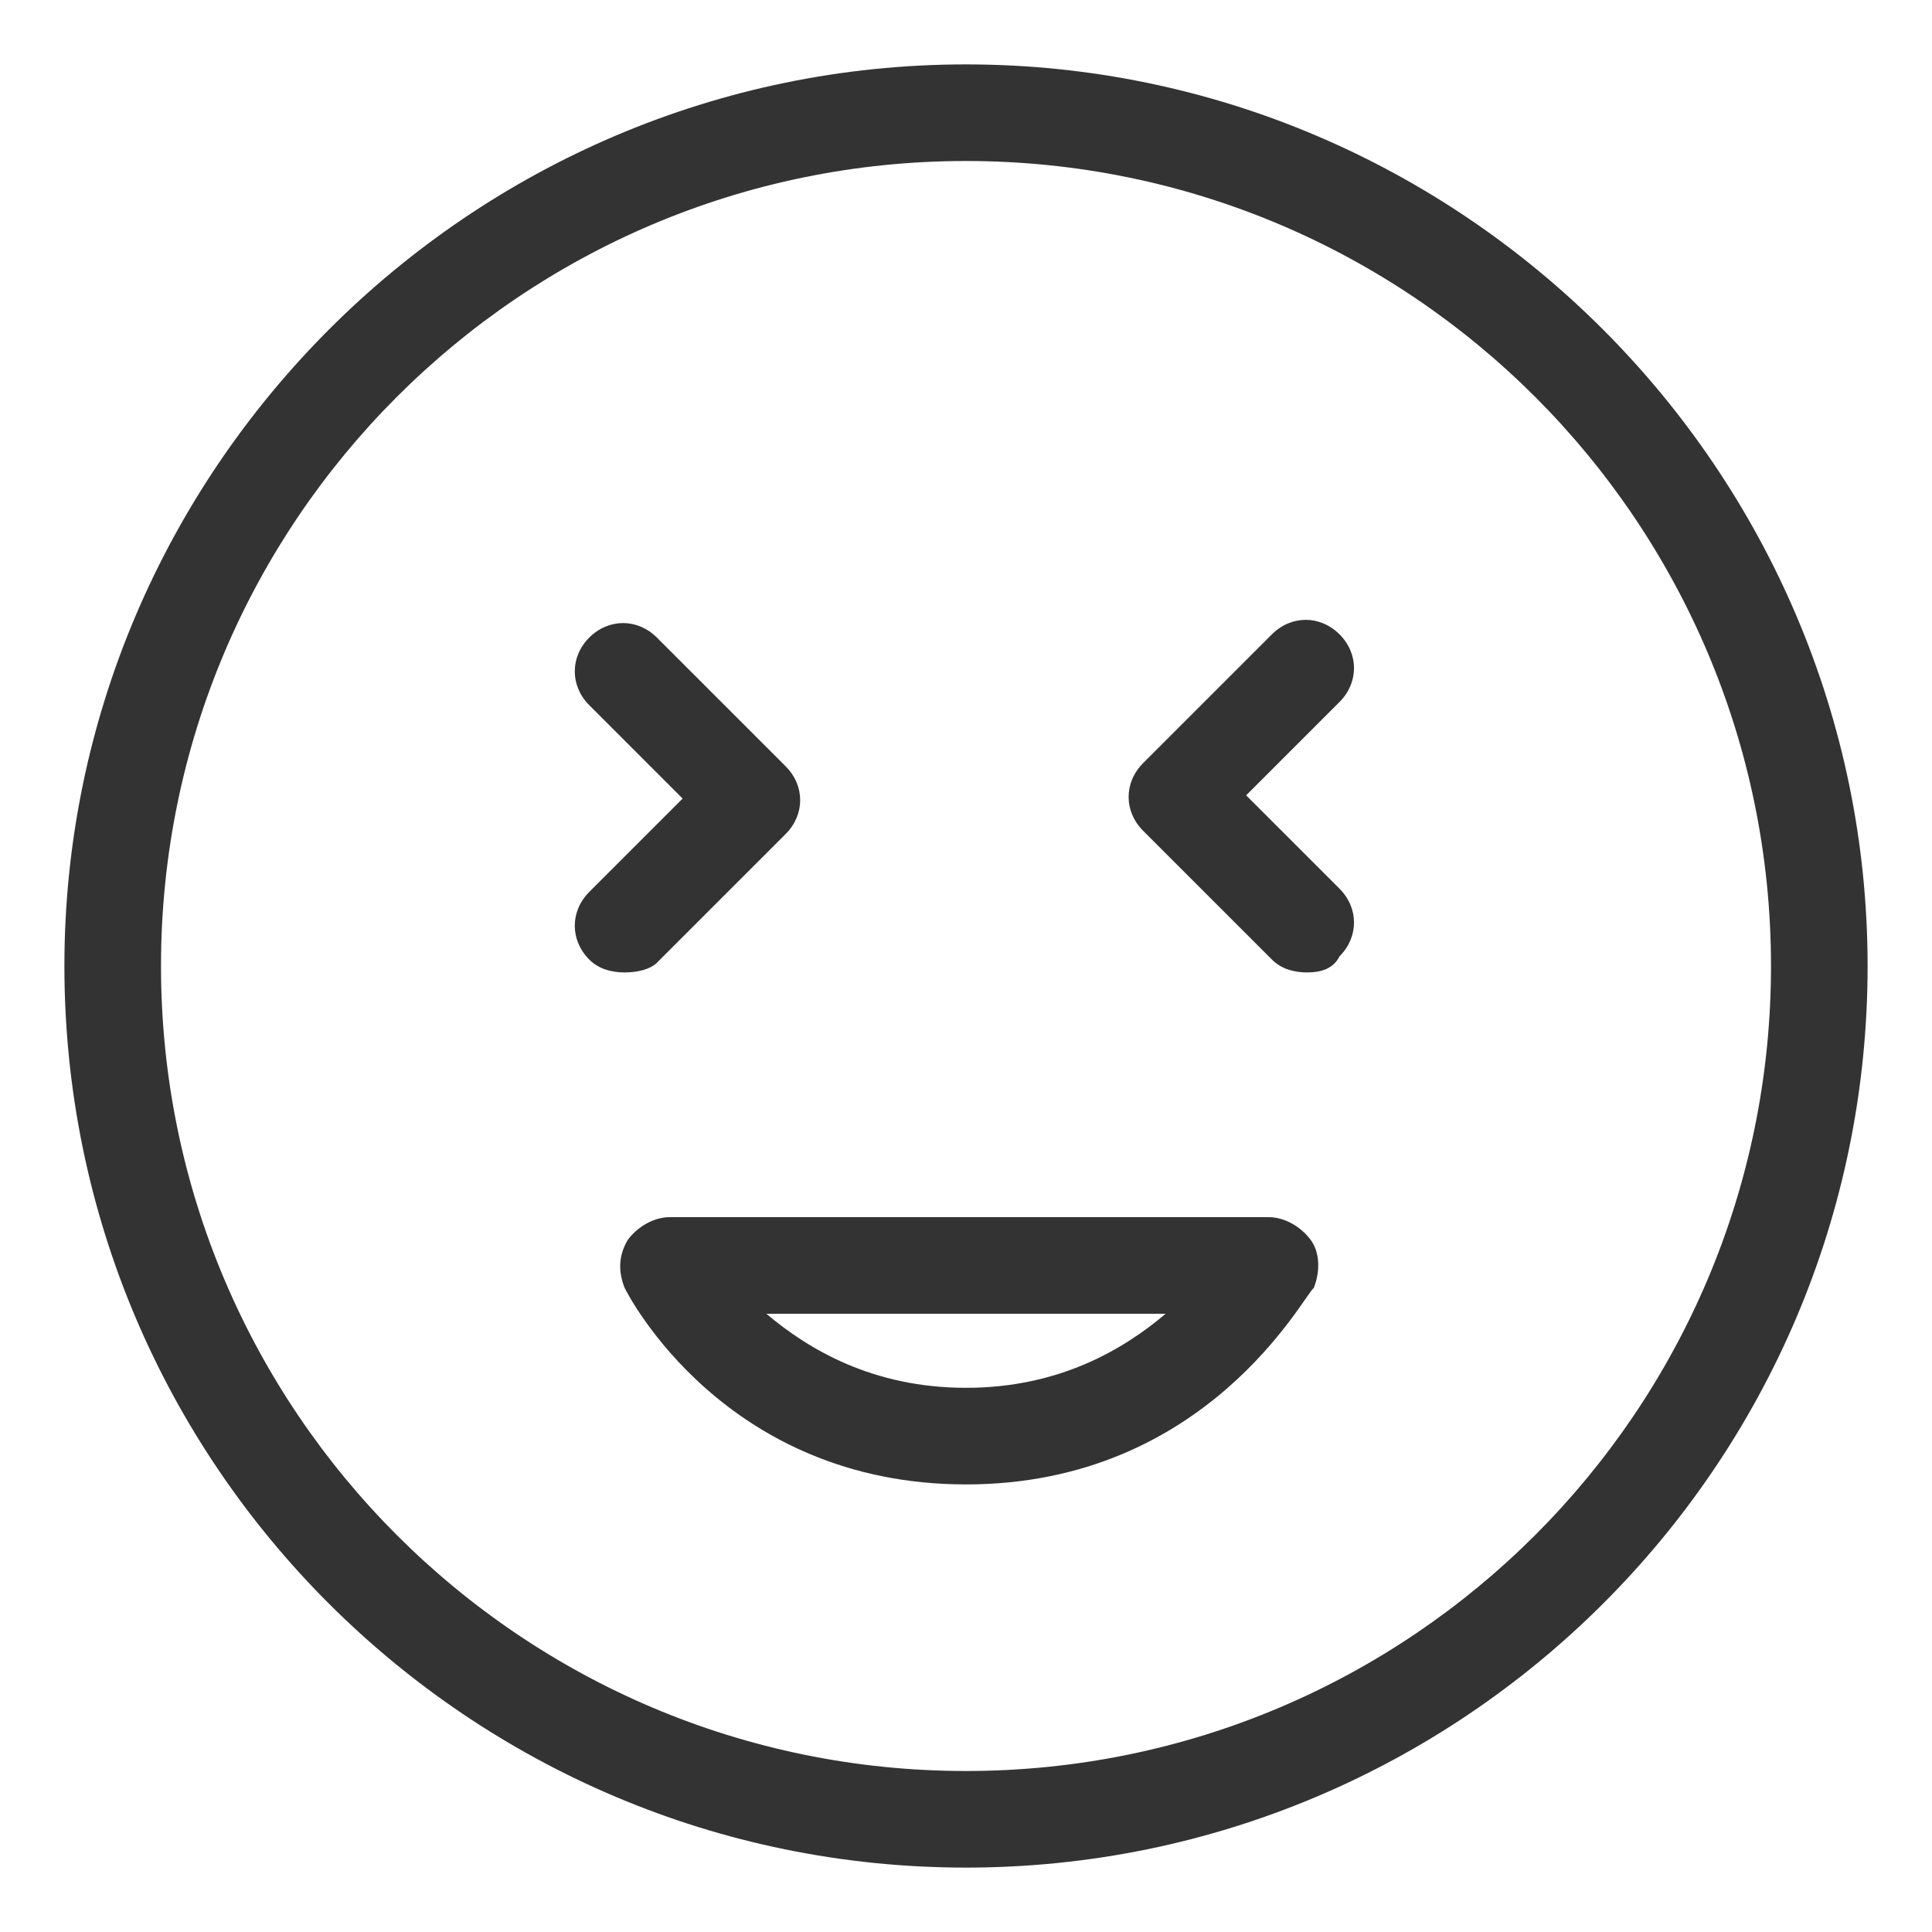 <svg t="1662112739187" class="icon" viewBox="0 0 1024 1024" version="1.1" xmlns="http://www.w3.org/2000/svg" p-id="3302" width="200" height="200"><path d="M512 989.867C249.173 989.867 34.133 776.533 34.133 512 34.133 249.173 249.173 34.133 512 34.133s477.867 215.04 477.867 477.867c0 264.533-215.04 477.867-477.867 477.867z m0-904.533C276.48 85.333 85.333 276.48 85.333 512s191.147 426.667 426.667 426.667 426.667-191.147 426.667-426.667S747.52 85.333 512 85.333z" fill="#333333" p-id="3303"></path><path d="M512 786.773c-128 0-179.2-100.693-180.907-104.107-3.413-8.533-3.413-17.067 1.707-25.6 5.12-6.827 13.653-11.947 22.187-11.947h317.44c8.533 0 17.067 5.12 22.187 11.947 5.12 6.827 5.12 17.067 1.707 25.6-5.12 3.413-56.32 104.107-184.32 104.107z m-105.813-90.453c22.187 18.773 56.32 39.253 105.813 39.253 49.493 0 83.627-20.48 105.813-39.253H406.187zM692.907 515.413c-6.827 0-13.653-1.707-18.773-6.827l-68.267-68.267c-10.24-10.24-10.24-25.6 0-35.84l68.267-68.267c10.24-10.24 25.6-10.24 35.84 0 10.24 10.24 10.24 25.6 0 35.84l-49.493 49.493 49.493 49.493c10.24 10.24 10.24 25.6 0 35.84-3.413 6.827-10.24 8.533-17.067 8.533zM331.093 515.413c-6.827 0-13.653-1.707-18.773-6.827-10.24-10.24-10.24-25.6 0-35.84l49.493-49.493-49.493-49.493c-10.24-10.24-10.24-25.6 0-35.84 10.24-10.24 25.6-10.24 35.84 0l68.267 68.267c10.24 10.24 10.24 25.6 0 35.84l-68.267 68.267c-3.413 3.413-10.24 5.12-17.067 5.12z" fill="#333333" p-id="3304"></path></svg>